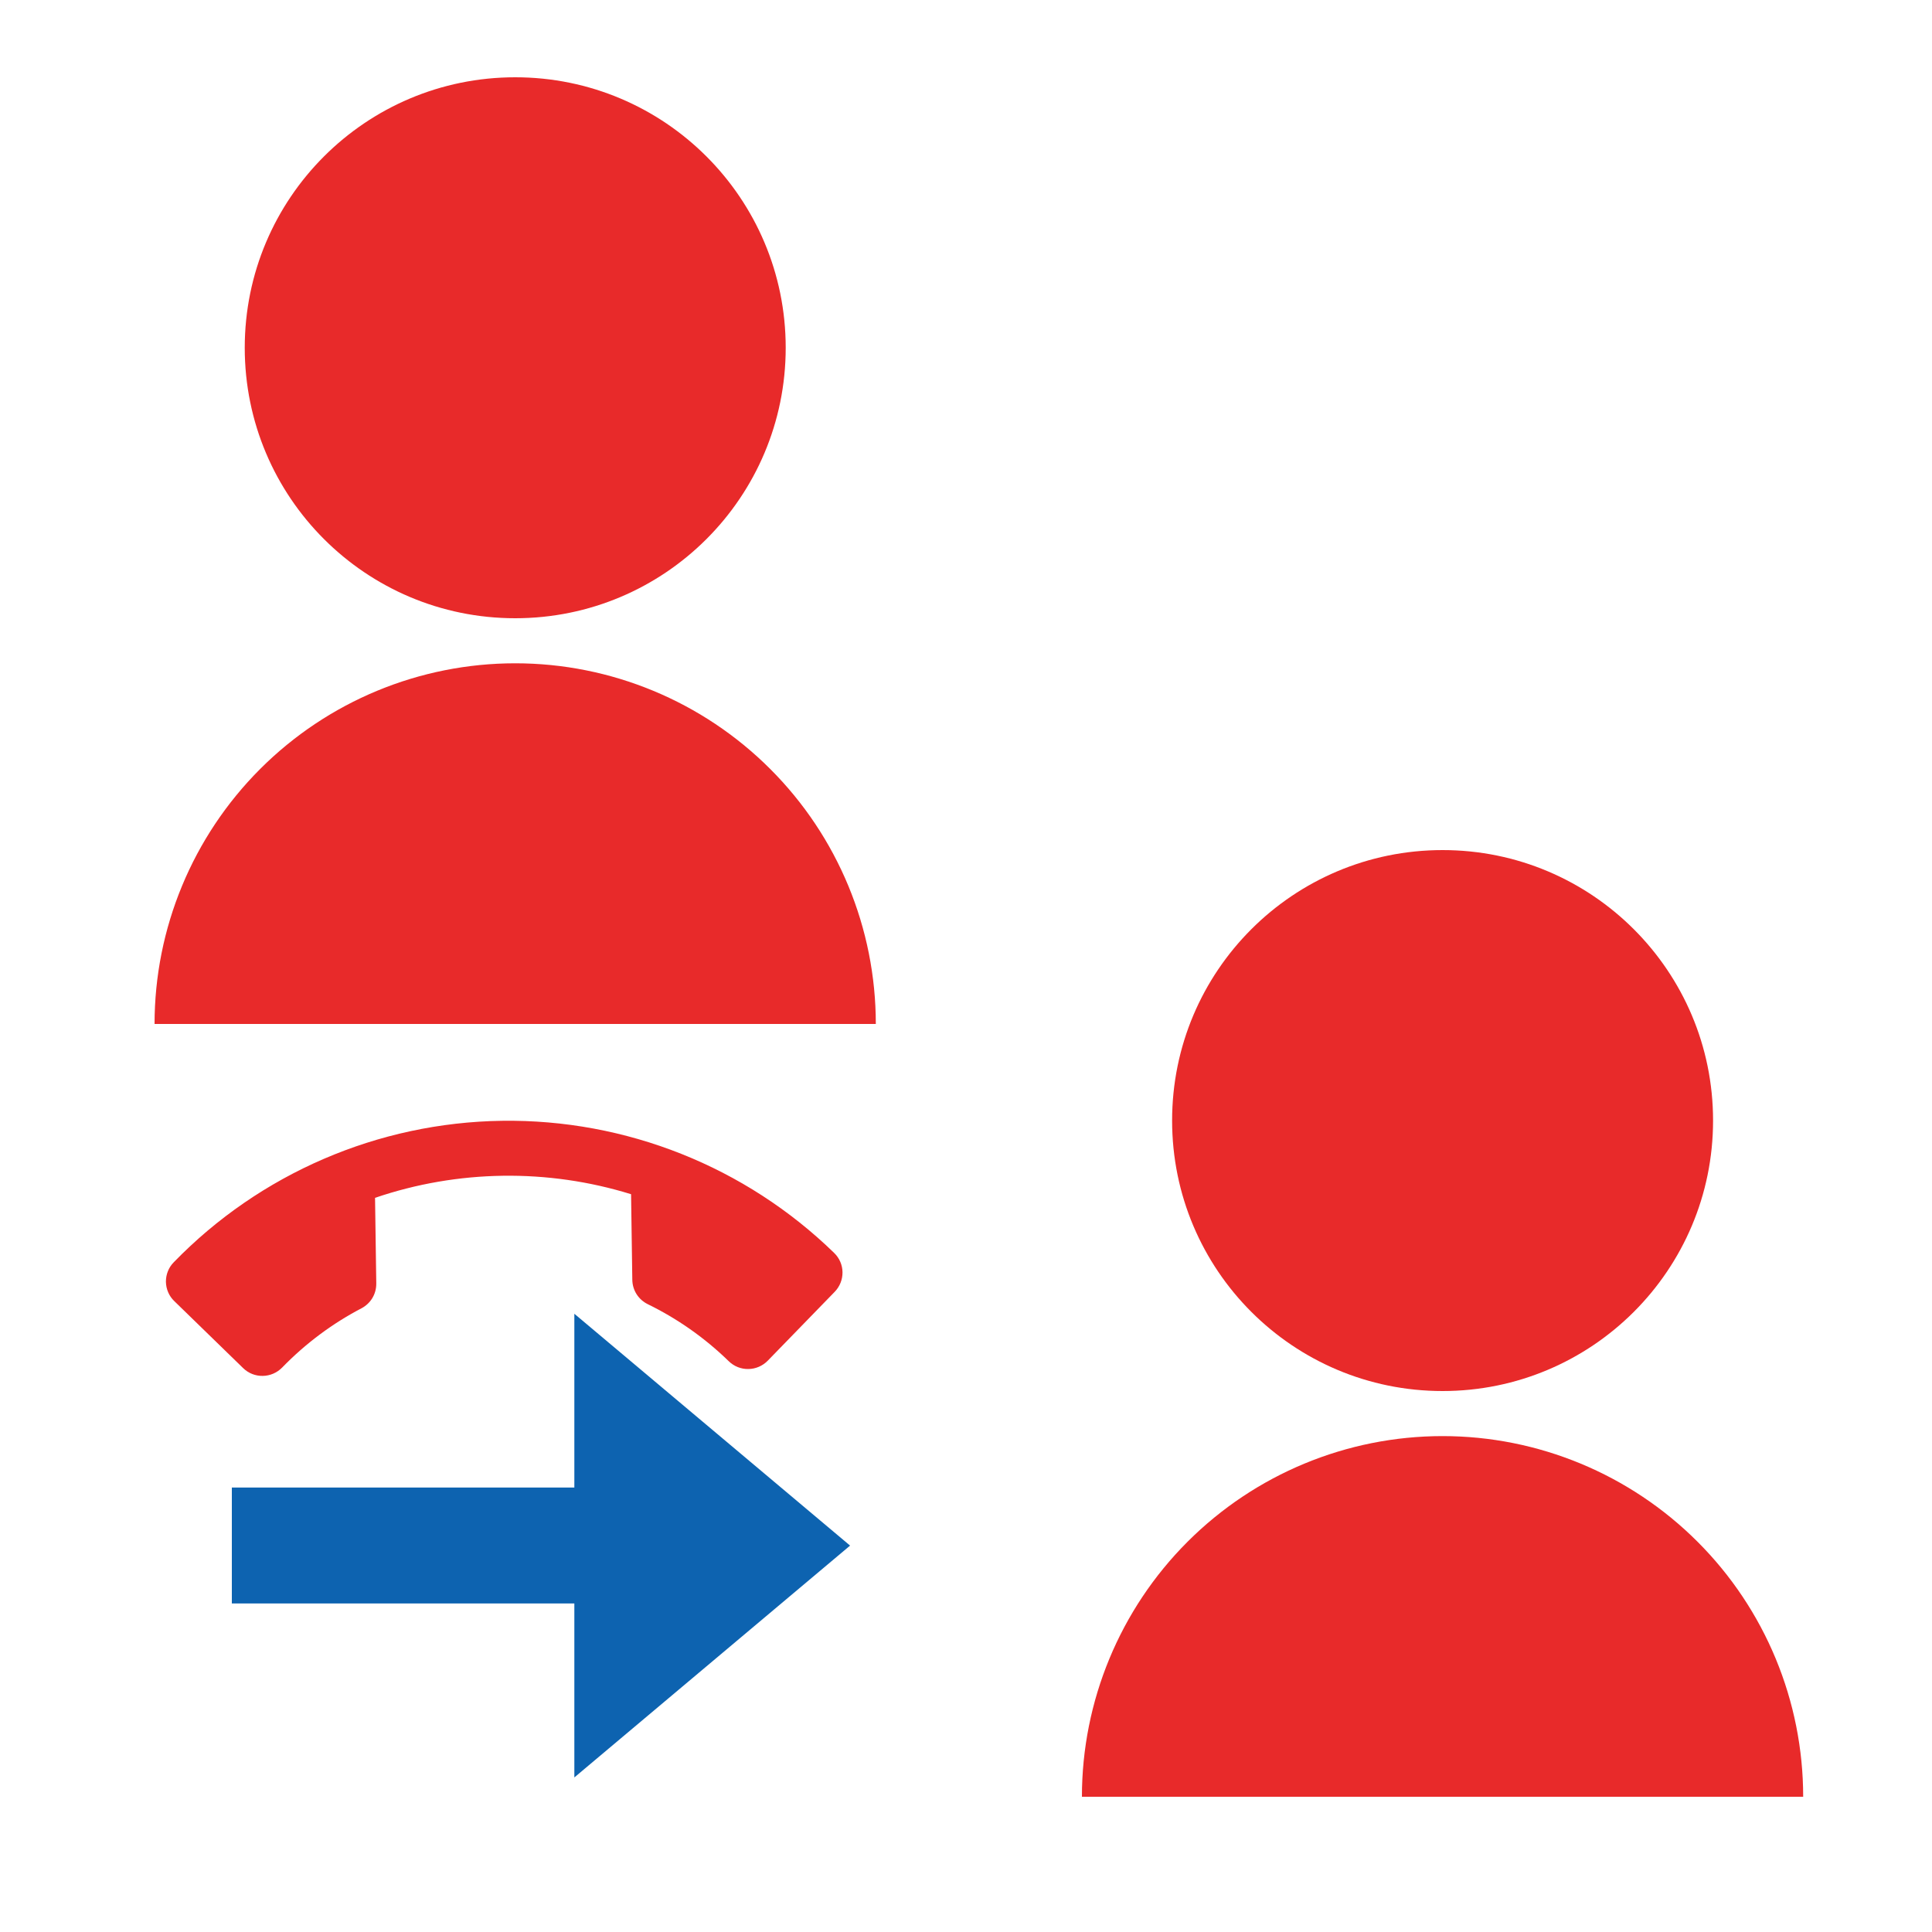 <svg width="25" height="25" viewBox="0 0 25 25" fill="none" xmlns="http://www.w3.org/2000/svg">
<path d="M4.853 15.5C5.922 15.135 7.088 15.119 8.166 15.453L8.182 16.559C8.184 16.7 8.264 16.817 8.38 16.875C8.757 17.059 9.113 17.305 9.431 17.615C9.499 17.681 9.59 17.717 9.684 17.715C9.778 17.714 9.868 17.675 9.934 17.608L10.801 16.716C10.867 16.648 10.903 16.557 10.902 16.463C10.901 16.368 10.862 16.279 10.794 16.213C9.645 15.095 8.099 14.481 6.496 14.503C4.893 14.526 3.365 15.184 2.248 16.334C2.182 16.401 2.146 16.492 2.147 16.587C2.149 16.681 2.187 16.771 2.255 16.836L3.147 17.704C3.215 17.77 3.306 17.806 3.4 17.804C3.494 17.803 3.584 17.764 3.65 17.697C3.96 17.378 4.308 17.122 4.68 16.928C4.795 16.866 4.871 16.747 4.869 16.606L4.853 15.5Z" fill="#E82A2A"/>
<path d="M7.432 23L11 20L7.432 17V19.249H3V20.749H7.432V23Z" fill="#0D63B0"/>
<path d="M14 23.25C14 22.012 14.492 20.825 15.367 19.95C16.242 19.075 17.429 18.583 18.667 18.583C19.904 18.583 21.091 19.075 21.966 19.95C22.842 20.825 23.333 22.012 23.333 23.25H14ZM18.667 18C16.733 18 15.167 16.434 15.167 14.5C15.167 12.566 16.733 11 18.667 11C20.6 11 22.167 12.566 22.167 14.5C22.167 16.434 20.6 18 18.667 18Z" fill="#E82A2A"/>
<path d="M2 13.25C2 12.012 2.492 10.825 3.367 9.95C4.242 9.075 5.429 8.583 6.667 8.583C7.904 8.583 9.091 9.075 9.966 9.95C10.842 10.825 11.333 12.012 11.333 13.25H2ZM6.667 8C4.733 8 3.167 6.434 3.167 4.5C3.167 2.566 4.733 1 6.667 1C8.6 1 10.167 2.566 10.167 4.5C10.167 6.434 8.6 8 6.667 8Z" fill="#E82A2A"/>
</svg>

